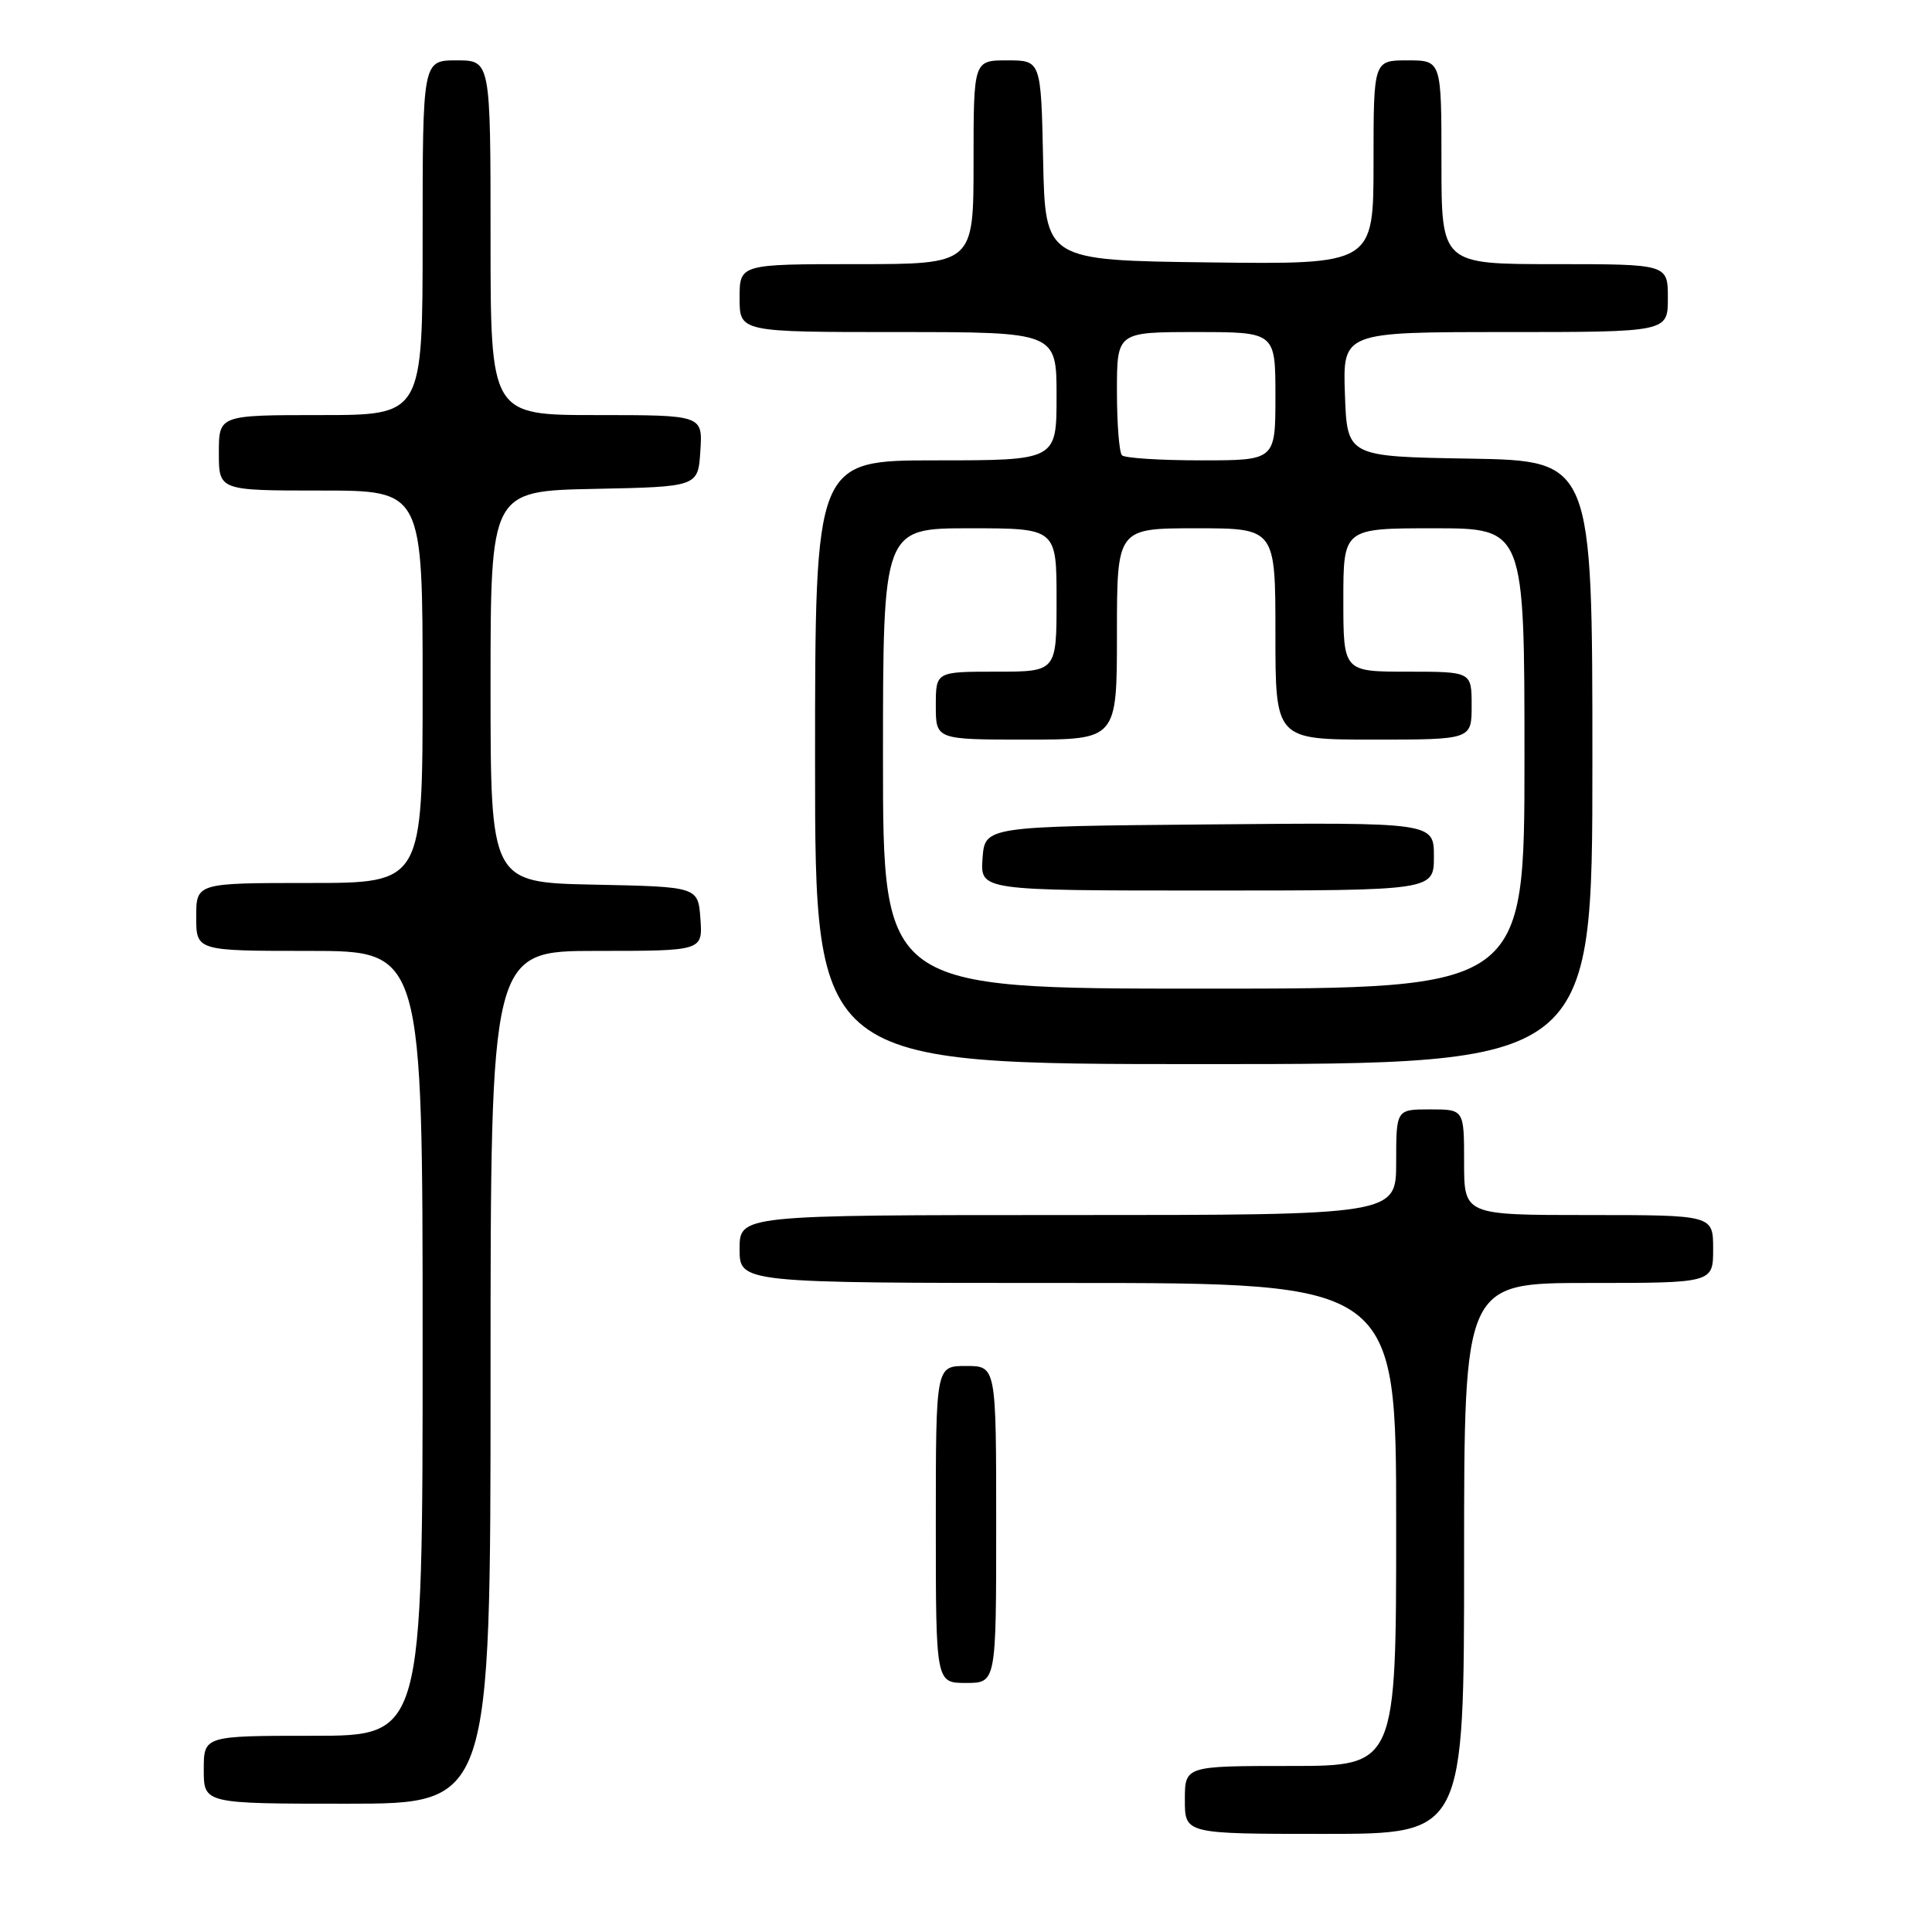 <?xml version="1.0" encoding="UTF-8" standalone="no"?>
<!DOCTYPE svg PUBLIC "-//W3C//DTD SVG 1.1//EN" "http://www.w3.org/Graphics/SVG/1.1/DTD/svg11.dtd" >
<svg xmlns="http://www.w3.org/2000/svg" xmlns:xlink="http://www.w3.org/1999/xlink" version="1.1" viewBox="0 0 256 256">
 <g >
 <path fill="currentColor"
d=" M 194.00 206.50 C 194.00 170.00 194.00 170.00 210.50 170.00 C 227.00 170.00 227.00 170.00 227.00 165.50 C 227.00 161.00 227.00 161.00 210.50 161.00 C 194.00 161.00 194.00 161.00 194.00 154.00 C 194.00 147.00 194.00 147.00 189.50 147.00 C 185.00 147.00 185.00 147.00 185.00 154.00 C 185.00 161.00 185.00 161.00 141.50 161.00 C 98.00 161.00 98.00 161.00 98.00 165.50 C 98.00 170.00 98.00 170.00 141.50 170.00 C 185.00 170.00 185.00 170.00 185.00 202.00 C 185.00 234.00 185.00 234.00 171.00 234.00 C 157.00 234.00 157.00 234.00 157.00 238.50 C 157.00 243.00 157.00 243.00 175.50 243.00 C 194.00 243.00 194.00 243.00 194.00 206.50 Z  M 65.00 182.50 C 65.00 126.00 65.00 126.00 79.06 126.00 C 93.11 126.00 93.11 126.00 92.81 121.75 C 92.50 117.50 92.50 117.50 78.75 117.22 C 65.00 116.94 65.00 116.94 65.00 91.00 C 65.00 65.06 65.00 65.06 78.75 64.78 C 92.50 64.50 92.50 64.50 92.80 59.75 C 93.11 55.00 93.11 55.00 79.05 55.00 C 65.00 55.00 65.00 55.00 65.00 31.50 C 65.00 8.00 65.00 8.00 60.50 8.00 C 56.00 8.00 56.00 8.00 56.00 31.50 C 56.00 55.00 56.00 55.00 42.50 55.00 C 29.00 55.00 29.00 55.00 29.00 60.00 C 29.00 65.00 29.00 65.00 42.50 65.00 C 56.00 65.00 56.00 65.00 56.00 91.00 C 56.00 117.00 56.00 117.00 41.00 117.00 C 26.00 117.00 26.00 117.00 26.00 121.50 C 26.00 126.00 26.00 126.00 41.00 126.00 C 56.00 126.00 56.00 126.00 56.00 178.00 C 56.00 230.00 56.00 230.00 41.50 230.00 C 27.00 230.00 27.00 230.00 27.00 234.50 C 27.00 239.00 27.00 239.00 46.00 239.00 C 65.00 239.00 65.00 239.00 65.00 182.50 Z  M 132.00 202.00 C 132.00 181.00 132.00 181.00 128.00 181.00 C 124.00 181.00 124.00 181.00 124.00 202.00 C 124.00 223.00 124.00 223.00 128.00 223.00 C 132.00 223.00 132.00 223.00 132.00 202.00 Z  M 211.00 101.02 C 211.00 61.05 211.00 61.05 194.75 60.77 C 178.50 60.50 178.50 60.50 178.21 52.25 C 177.92 44.00 177.92 44.00 199.46 44.00 C 221.00 44.00 221.00 44.00 221.00 39.50 C 221.00 35.00 221.00 35.00 206.00 35.00 C 191.00 35.00 191.00 35.00 191.00 21.50 C 191.00 8.00 191.00 8.00 186.50 8.00 C 182.00 8.00 182.00 8.00 182.00 21.52 C 182.00 35.04 182.00 35.04 160.25 34.77 C 138.50 34.50 138.50 34.50 138.22 21.25 C 137.94 8.00 137.94 8.00 133.47 8.00 C 129.00 8.00 129.00 8.00 129.00 21.50 C 129.00 35.00 129.00 35.00 113.50 35.00 C 98.00 35.00 98.00 35.00 98.00 39.50 C 98.00 44.00 98.00 44.00 119.00 44.00 C 140.00 44.00 140.00 44.00 140.00 52.50 C 140.00 61.00 140.00 61.00 124.00 61.00 C 108.00 61.00 108.00 61.00 108.00 101.00 C 108.00 141.00 108.00 141.00 159.50 141.00 C 211.00 141.00 211.00 141.00 211.00 101.02 Z  M 117.00 100.50 C 117.00 70.00 117.00 70.00 128.50 70.00 C 140.00 70.00 140.00 70.00 140.00 79.50 C 140.00 89.00 140.00 89.00 132.00 89.00 C 124.00 89.00 124.00 89.00 124.00 93.50 C 124.00 98.00 124.00 98.00 136.00 98.00 C 148.00 98.00 148.00 98.00 148.00 84.00 C 148.00 70.00 148.00 70.00 158.50 70.00 C 169.00 70.00 169.00 70.00 169.00 84.00 C 169.00 98.00 169.00 98.00 182.00 98.00 C 195.00 98.00 195.00 98.00 195.00 93.50 C 195.00 89.00 195.00 89.00 186.50 89.00 C 178.00 89.00 178.00 89.00 178.00 79.50 C 178.00 70.00 178.00 70.00 190.00 70.00 C 202.00 70.00 202.00 70.00 202.00 100.50 C 202.00 131.00 202.00 131.00 159.50 131.00 C 117.00 131.00 117.00 131.00 117.00 100.50 Z  M 190.00 113.49 C 190.00 108.97 190.00 108.97 160.25 109.24 C 130.50 109.50 130.50 109.50 130.19 113.75 C 129.89 118.00 129.89 118.00 159.94 118.00 C 190.00 118.00 190.00 118.00 190.00 113.49 Z  M 148.67 60.33 C 148.30 59.97 148.00 56.14 148.00 51.83 C 148.00 44.00 148.00 44.00 158.50 44.00 C 169.00 44.00 169.00 44.00 169.00 52.50 C 169.00 61.00 169.00 61.00 159.17 61.00 C 153.76 61.00 149.03 60.70 148.67 60.33 Z "/>
</g>
</svg>